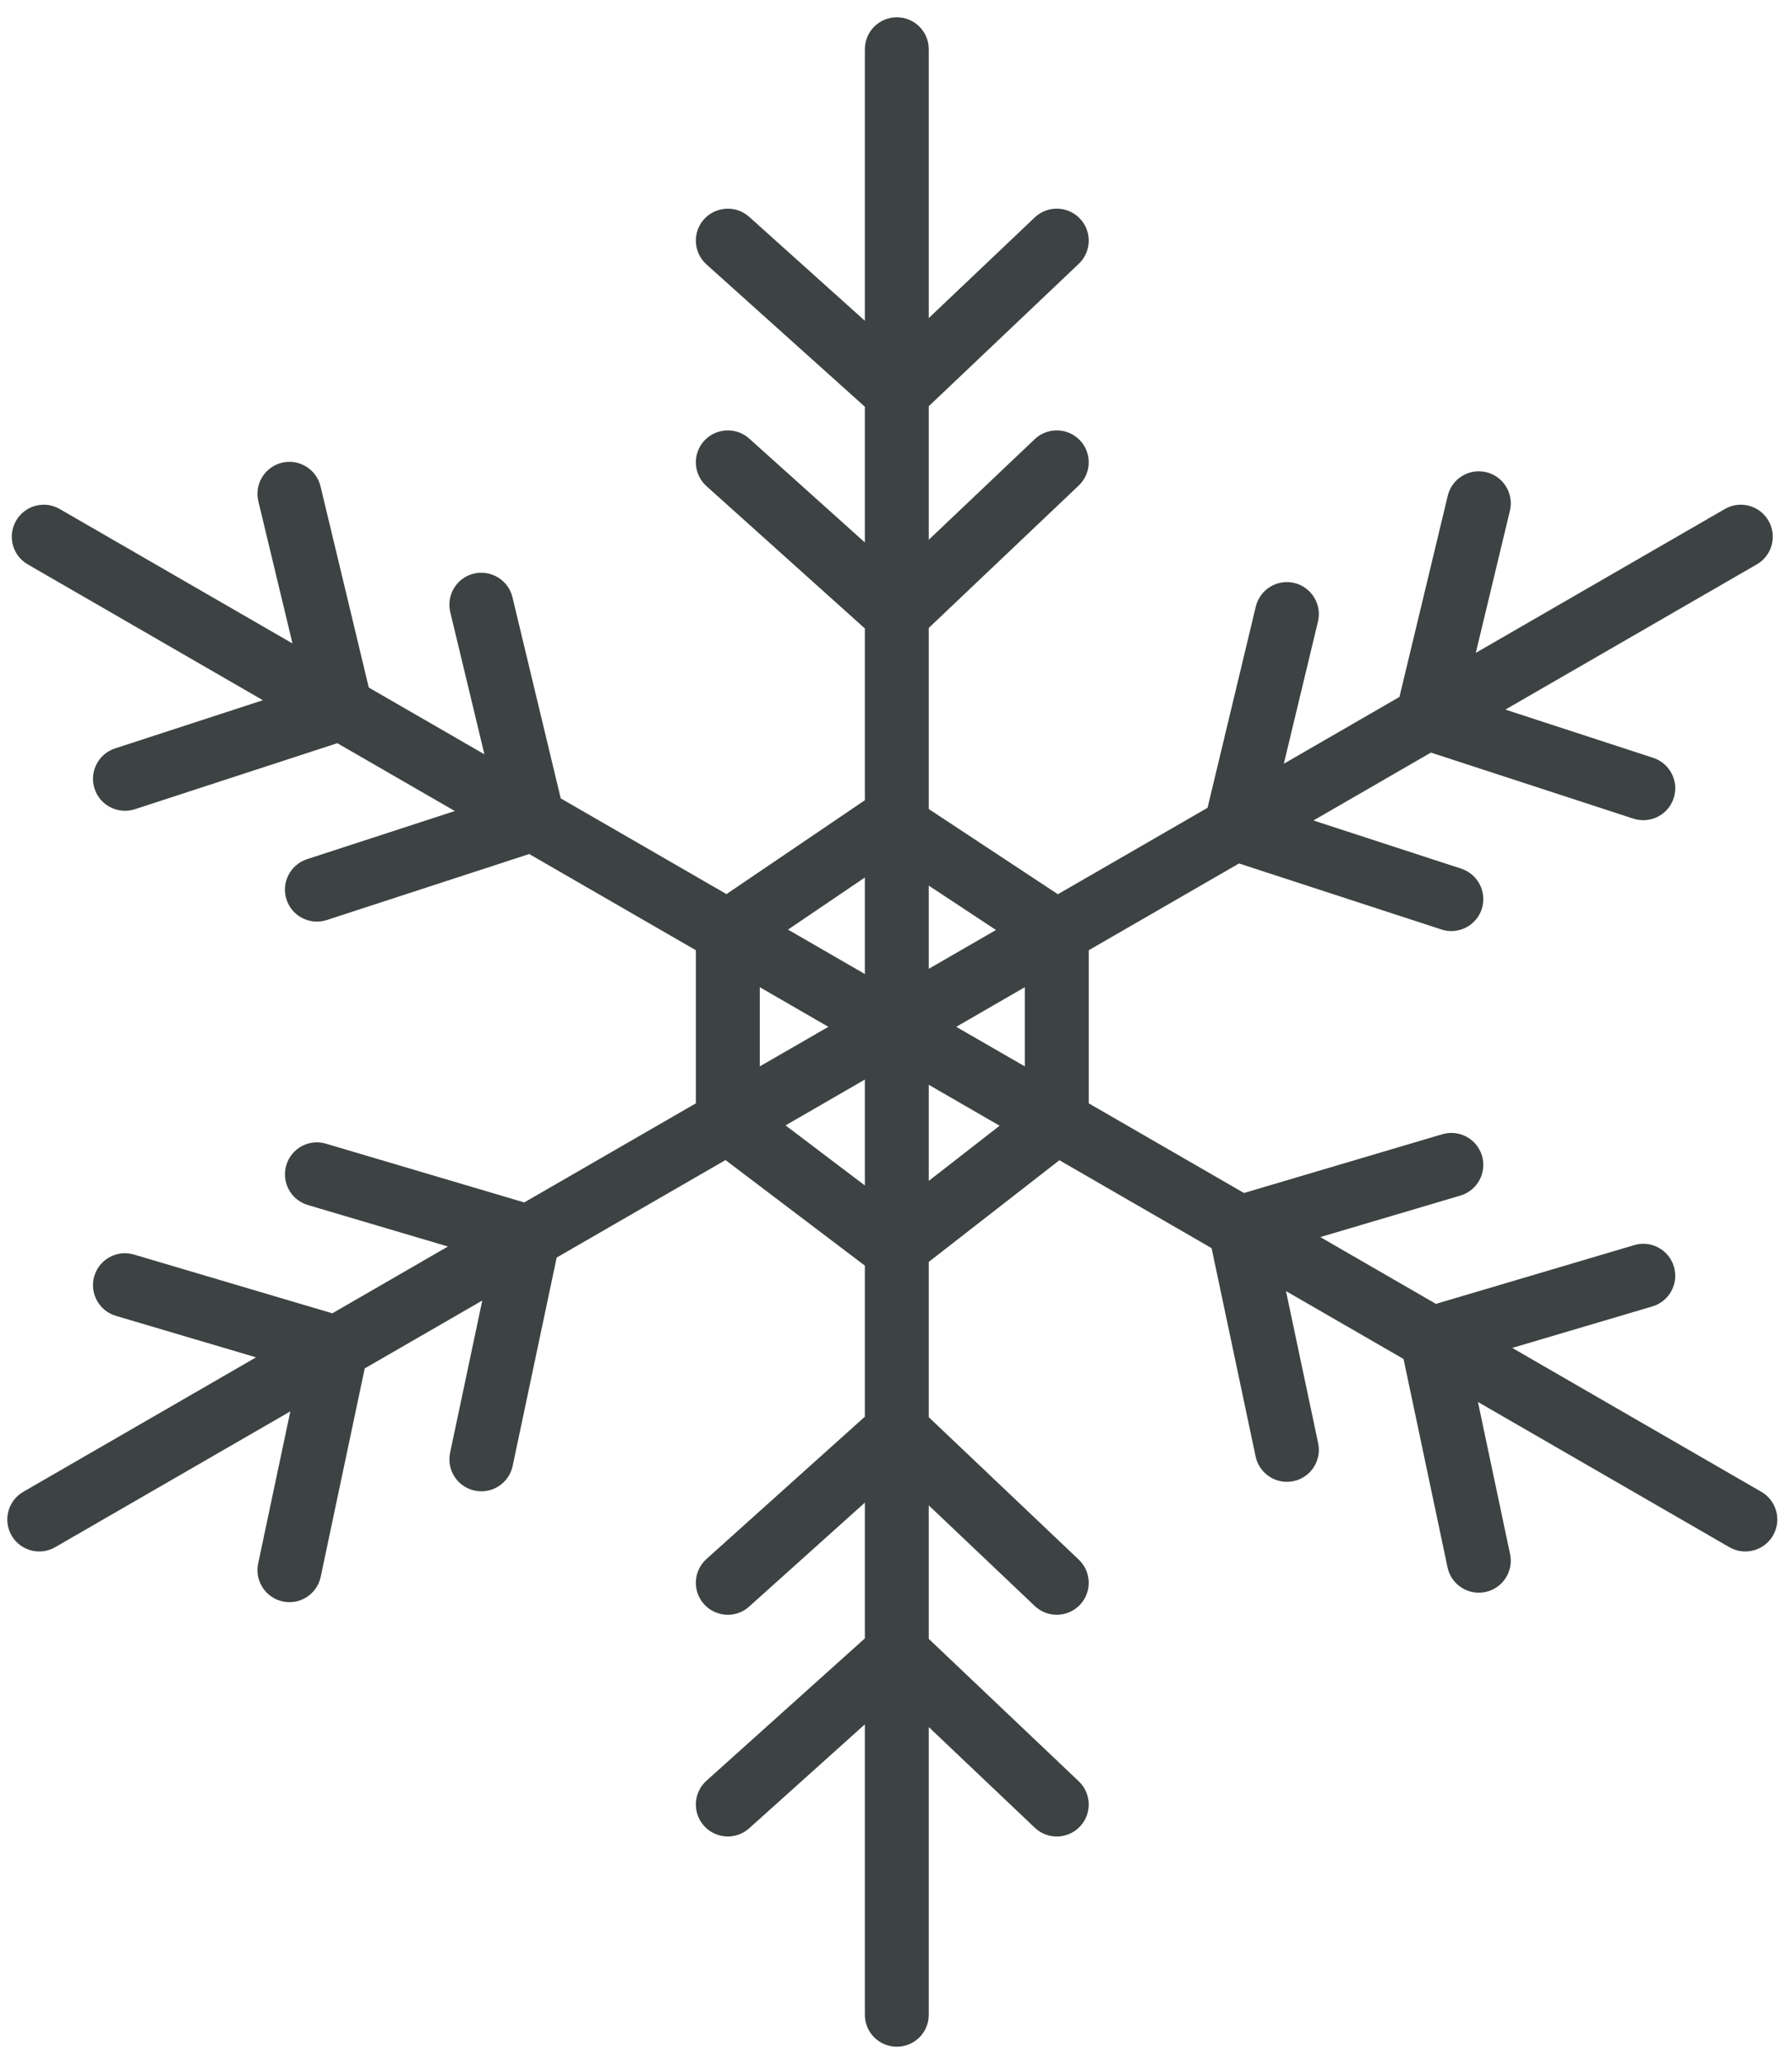 <?xml version="1.0" encoding="UTF-8"?>
<svg width="53px" height="61px" viewBox="0 0 53 61" version="1.1" xmlns="http://www.w3.org/2000/svg" xmlns:xlink="http://www.w3.org/1999/xlink">
    <title>115</title>
    <g id="页面-1" stroke="none" stroke-width="1" fill="none" fill-rule="evenodd">
        <g id="形状库素材-节日" transform="translate(-387, -1035)" fill="#3D4242">
            <path d="M414.469,1069.913 L414.469,1067.072 L416.565,1068.282 L414.469,1069.913 Z M410.233,1068.272 L412.579,1066.917 L412.579,1070.048 L410.233,1068.272 Z M409.471,1064.186 L411.5,1065.358 L409.471,1066.528 L409.471,1064.186 Z M412.579,1060.943 L412.579,1063.797 L410.306,1062.484 L412.579,1060.943 Z M416.457,1062.495 L414.469,1063.643 L414.469,1061.183 L416.457,1062.495 Z M417.31,1066.528 L415.281,1065.358 L417.31,1064.186 L417.31,1066.528 Z M439.093,1079.105 L431.726,1074.851 L435.871,1073.624 C436.371,1073.476 436.656,1072.95 436.508,1072.449 C436.359,1071.95 435.832,1071.661 435.334,1071.812 L429.469,1073.549 L426.049,1071.574 L430.193,1070.347 C430.694,1070.198 430.979,1069.672 430.832,1069.172 C430.683,1068.672 430.16,1068.386 429.656,1068.534 L423.792,1070.271 L419.2,1067.62 L419.2,1063.094 L423.645,1060.528 L429.632,1062.48 C429.729,1062.512 429.828,1062.527 429.925,1062.527 C430.323,1062.527 430.694,1062.273 430.824,1061.875 C430.986,1061.379 430.714,1060.845 430.218,1060.682 L425.846,1059.257 L429.321,1057.25 L435.309,1059.203 C435.407,1059.235 435.505,1059.249 435.602,1059.249 C436,1059.249 436.371,1058.997 436.501,1058.596 C436.662,1058.101 436.391,1057.568 435.894,1057.405 L431.523,1055.979 L438.959,1051.686 C439.411,1051.426 439.566,1050.848 439.305,1050.395 C439.043,1049.942 438.465,1049.787 438.014,1050.049 L430.648,1054.302 L431.657,1050.1 C431.778,1049.592 431.465,1049.082 430.957,1048.96 C430.449,1048.839 429.94,1049.15 429.818,1049.659 L428.39,1055.605 L424.97,1057.58 L425.98,1053.377 C426.102,1052.869 425.789,1052.358 425.282,1052.236 C424.772,1052.113 424.264,1052.427 424.141,1052.935 L422.714,1058.883 L418.288,1061.438 L414.469,1058.919 L414.469,1053.565 L418.905,1049.354 C419.284,1048.994 419.3,1048.396 418.941,1048.018 C418.581,1047.641 417.983,1047.625 417.604,1047.983 L414.469,1050.958 L414.469,1047.01 L418.905,1042.8 C419.284,1042.44 419.3,1041.842 418.941,1041.463 C418.581,1041.085 417.983,1041.069 417.604,1041.428 L414.469,1044.404 L414.469,1036.456 C414.469,1035.934 414.047,1035.511 413.524,1035.511 C413.002,1035.511 412.579,1035.934 412.579,1036.456 L412.579,1044.484 L409.157,1041.41 C408.772,1041.064 408.173,1041.095 407.822,1041.482 C407.474,1041.87 407.506,1042.468 407.894,1042.817 L412.579,1047.025 L412.579,1051.038 L409.157,1047.965 C408.772,1047.619 408.173,1047.649 407.822,1048.037 C407.474,1048.425 407.506,1049.023 407.894,1049.372 L412.579,1053.58 L412.579,1058.659 L408.486,1061.434 L403.584,1058.604 L402.156,1052.656 C402.034,1052.149 401.524,1051.84 401.016,1051.958 C400.509,1052.079 400.196,1052.59 400.317,1053.098 L401.327,1057.301 L397.907,1055.327 L396.48,1049.379 C396.357,1048.872 395.849,1048.559 395.34,1048.68 C394.832,1048.803 394.519,1049.312 394.641,1049.82 L395.651,1054.024 L388.766,1050.049 C388.315,1049.787 387.736,1049.943 387.475,1050.395 C387.214,1050.848 387.369,1051.426 387.821,1051.686 L394.775,1055.702 L390.403,1057.127 C389.906,1057.289 389.635,1057.822 389.797,1058.318 C389.927,1058.718 390.297,1058.97 390.696,1058.97 C390.792,1058.97 390.891,1058.956 390.988,1058.925 L396.976,1056.972 L400.452,1058.978 L396.08,1060.402 C395.583,1060.566 395.312,1061.099 395.474,1061.594 C395.603,1061.994 395.975,1062.247 396.373,1062.247 C396.47,1062.247 396.568,1062.232 396.666,1062.2 L402.652,1060.249 L407.581,1063.094 L407.581,1067.62 L402.505,1070.55 L396.641,1068.813 C396.14,1068.662 395.614,1068.951 395.467,1069.45 C395.319,1069.951 395.603,1070.477 396.104,1070.626 L400.249,1071.853 L396.829,1073.828 L390.964,1072.091 C390.462,1071.942 389.938,1072.228 389.789,1072.728 C389.642,1073.229 389.927,1073.755 390.427,1073.903 L394.573,1075.13 L387.689,1079.105 C387.237,1079.366 387.082,1079.944 387.342,1080.396 C387.517,1080.699 387.836,1080.869 388.162,1080.869 C388.322,1080.869 388.485,1080.828 388.633,1080.742 L395.587,1076.727 L394.635,1081.226 C394.528,1081.738 394.854,1082.239 395.365,1082.347 C395.431,1082.361 395.497,1082.368 395.562,1082.368 C395.999,1082.368 396.391,1082.063 396.485,1081.618 L397.787,1075.457 L401.264,1073.45 L400.312,1077.95 C400.204,1078.46 400.53,1078.962 401.041,1079.07 C401.108,1079.084 401.173,1079.09 401.238,1079.09 C401.675,1079.09 402.068,1078.786 402.162,1078.341 L403.464,1072.18 L408.457,1069.297 L412.579,1072.418 L412.579,1076.884 L407.894,1081.092 C407.506,1081.441 407.474,1082.039 407.822,1082.427 C408.009,1082.634 408.267,1082.741 408.526,1082.741 C408.752,1082.741 408.978,1082.661 409.157,1082.498 L412.579,1079.425 L412.579,1083.439 L407.894,1087.647 C407.506,1087.996 407.474,1088.594 407.822,1088.981 C408.009,1089.189 408.267,1089.295 408.526,1089.295 C408.752,1089.295 408.978,1089.215 409.157,1089.054 L412.579,1085.98 L412.579,1094.567 C412.579,1095.089 413.002,1095.511 413.524,1095.511 C414.047,1095.511 414.469,1095.089 414.469,1094.567 L414.469,1086.06 L417.604,1089.036 C417.983,1089.396 418.58,1089.38 418.941,1089.001 C419.3,1088.622 419.284,1088.024 418.905,1087.664 L414.469,1083.453 L414.469,1079.506 L417.604,1082.481 C417.983,1082.841 418.58,1082.824 418.941,1082.446 C419.3,1082.068 419.284,1081.47 418.905,1081.11 L414.469,1076.899 L414.469,1072.308 L418.333,1069.302 L422.834,1071.901 L424.136,1078.061 C424.231,1078.506 424.623,1078.81 425.061,1078.81 C425.124,1078.81 425.19,1078.804 425.256,1078.79 C425.767,1078.683 426.093,1078.18 425.986,1077.67 L425.034,1073.171 L428.511,1075.178 L429.812,1081.338 C429.906,1081.783 430.299,1082.088 430.736,1082.088 C430.801,1082.088 430.866,1082.082 430.933,1082.068 C431.443,1081.959 431.77,1081.459 431.662,1080.947 L430.711,1076.449 L438.147,1080.742 C438.296,1080.828 438.458,1080.869 438.62,1080.869 C438.946,1080.869 439.263,1080.698 439.439,1080.396 C439.7,1079.944 439.545,1079.366 439.093,1079.105 L439.093,1079.105 Z" id="115"></path>
        </g>
    </g>
</svg>